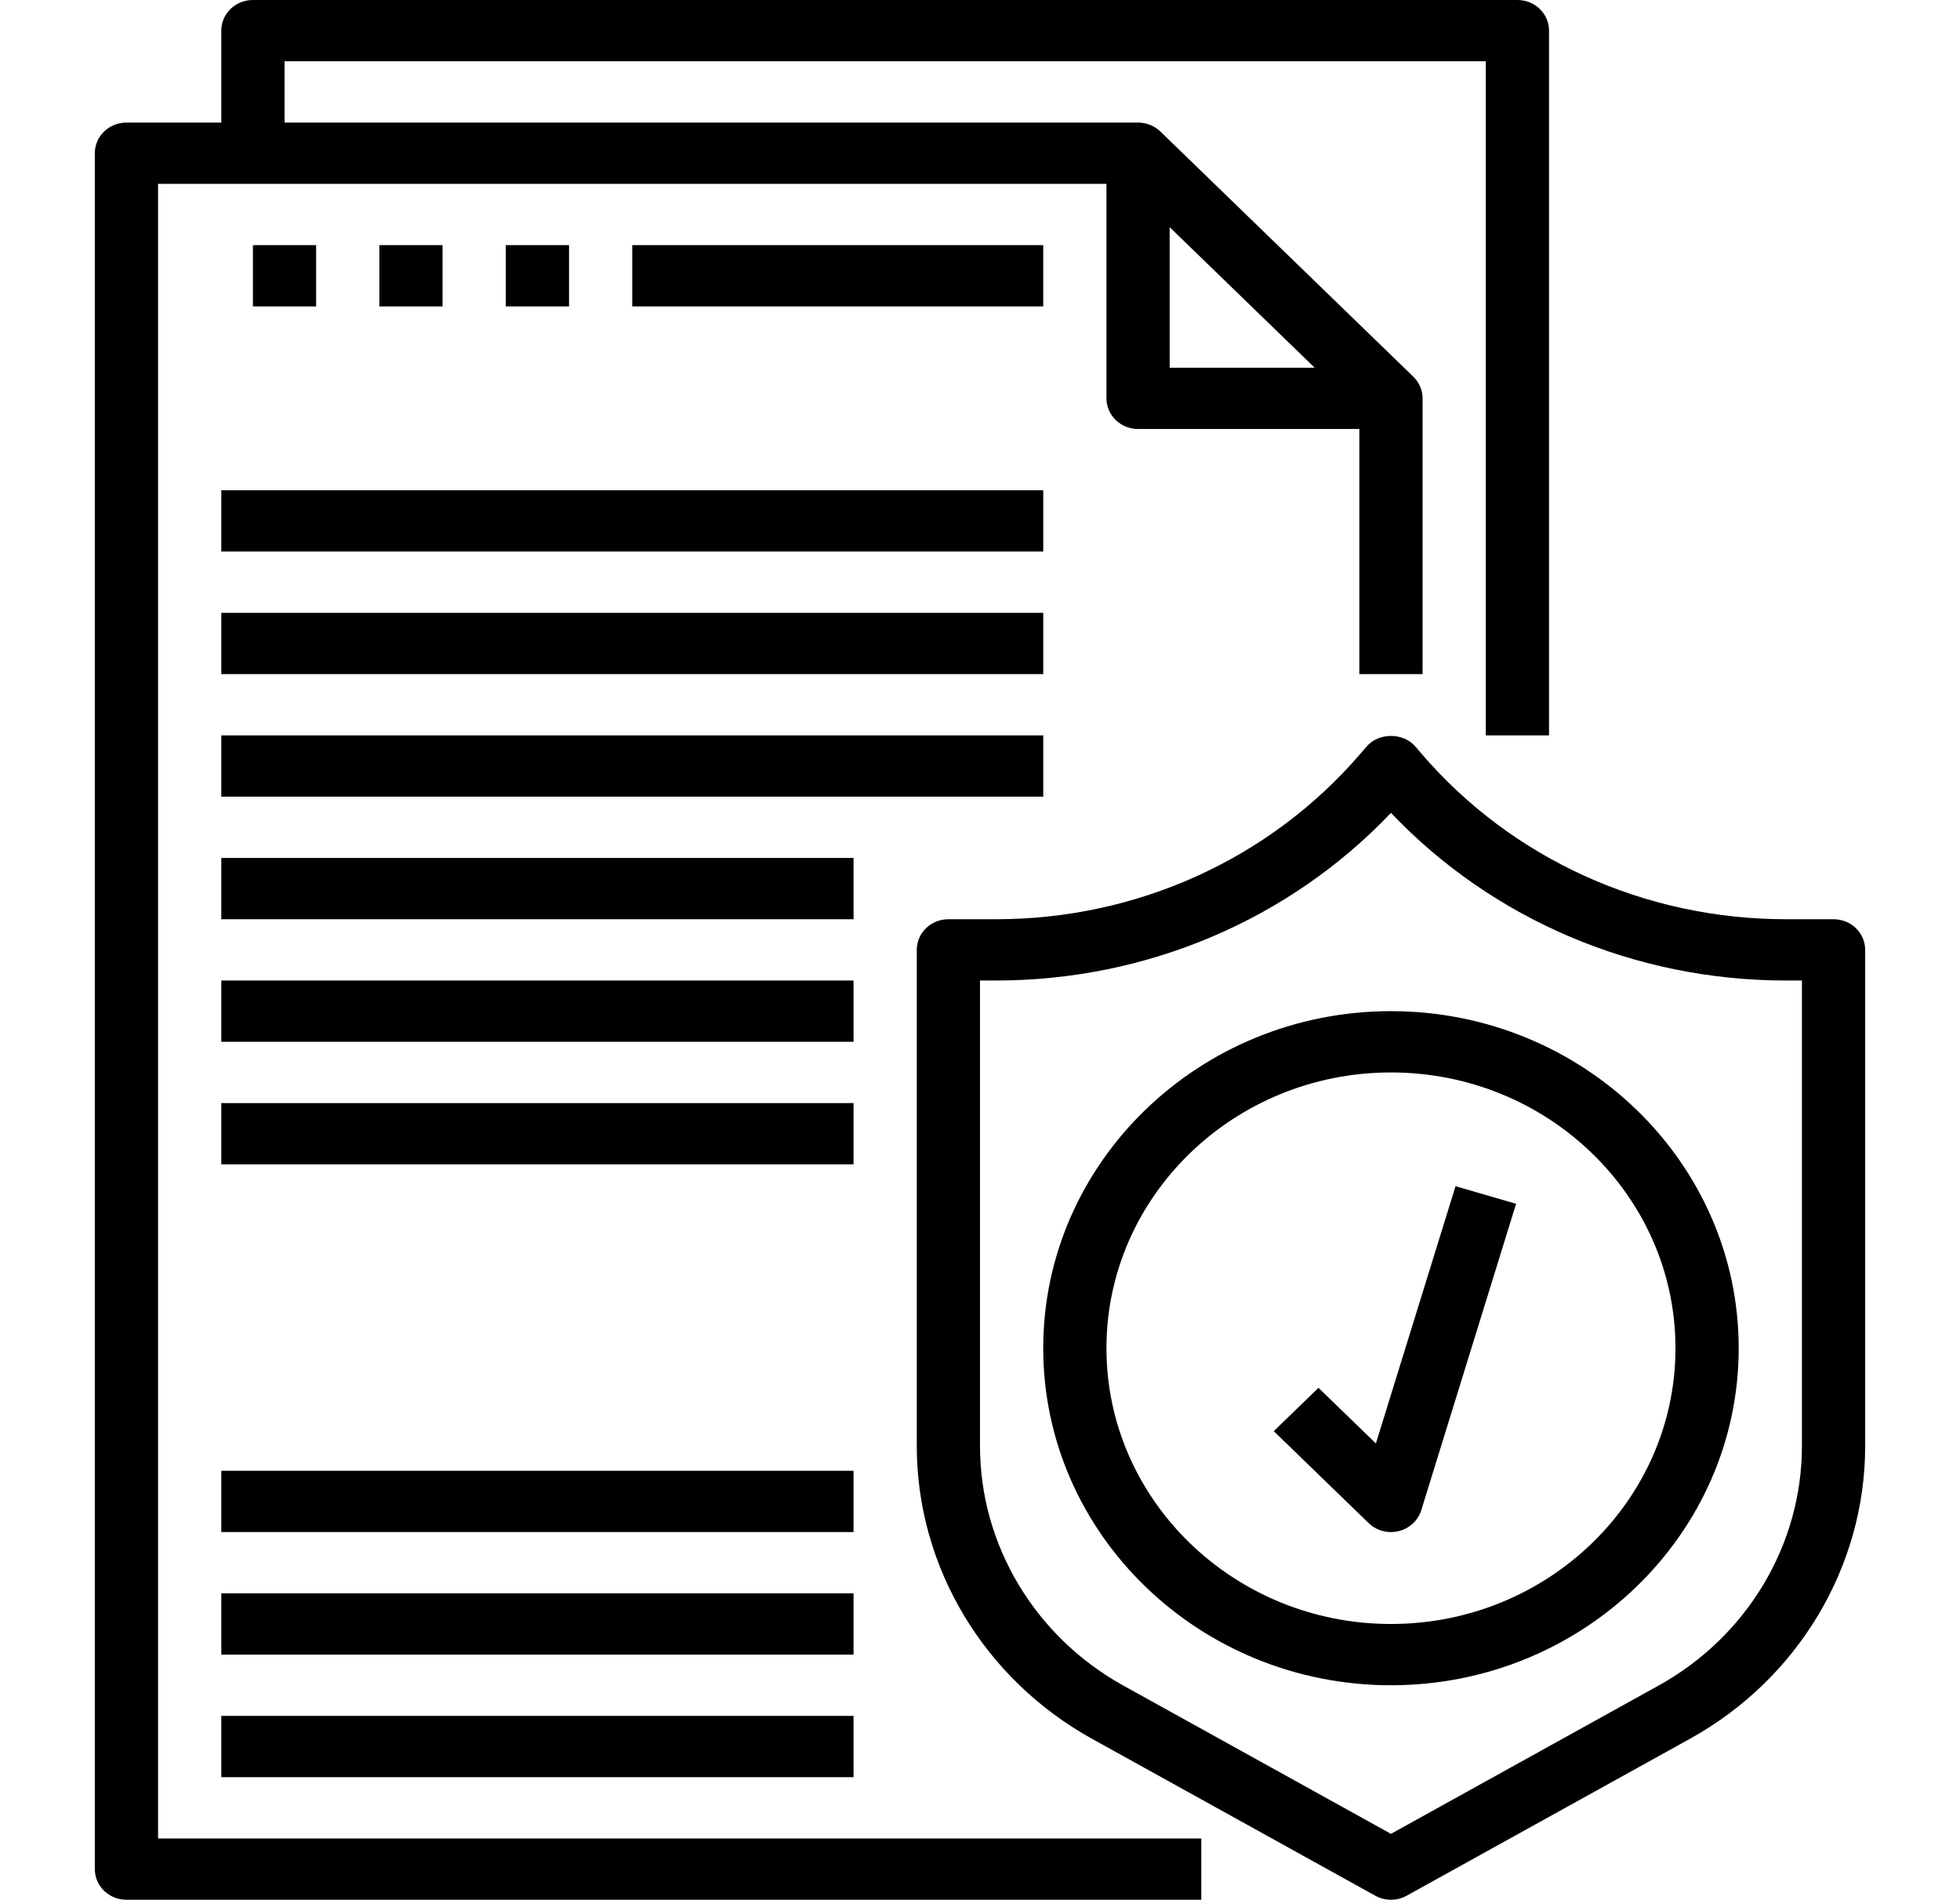 <svg width="97" height="94" viewBox="0 0 97 94" fill="none" xmlns="http://www.w3.org/2000/svg">
<path d="M7.822 9.097H54.758V19.71C54.758 20.548 55.457 21.226 56.322 21.226H67.274V33.355H70.403V19.71C70.403 19.29 70.227 18.911 69.943 18.636L57.432 6.512C57.147 6.236 56.755 6.065 56.322 6.065H14.081V3.032H73.532V36.387H76.661V1.516C76.661 0.677 75.962 0 75.097 0L12.516 0C11.65 0 10.951 0.677 10.951 1.516V6.065H6.258C5.392 6.065 4.693 6.742 4.693 7.581V92.484C4.693 93.323 5.392 94 6.258 94H59.451V90.968H7.822V9.097ZM57.887 11.241L65.062 18.194H57.887V11.241Z" fill="black"/>
<path d="M90.742 45.484H88.386C81.4 45.484 74.829 42.502 70.358 37.303L70.042 36.934C69.449 36.241 68.23 36.241 67.637 36.934L67.321 37.301C62.848 42.502 56.278 45.484 49.292 45.484H46.936C46.07 45.484 45.371 46.161 45.371 47V71.555C45.371 77.525 48.694 83.075 54.043 86.036L68.063 93.8C68.303 93.933 68.572 94 68.839 94C69.106 94 69.375 93.933 69.615 93.8L83.635 86.036C88.984 83.075 92.307 77.525 92.307 71.555V47C92.307 46.161 91.608 45.484 90.742 45.484ZM89.177 71.555C89.177 76.44 86.46 80.98 82.082 83.402L68.839 90.739L55.595 83.404C51.217 80.98 48.5 76.44 48.5 71.555V48.516H49.292C56.757 48.516 63.808 45.51 68.839 40.221C73.868 45.51 80.92 48.516 88.386 48.516H89.177V71.555Z" fill="black"/>
<path d="M68.839 50.032C59.35 50.032 51.629 57.514 51.629 66.71C51.629 75.905 59.35 83.387 68.839 83.387C78.327 83.387 86.048 75.905 86.048 66.71C86.048 57.514 78.327 50.032 68.839 50.032ZM68.839 80.355C61.074 80.355 54.758 74.234 54.758 66.71C54.758 59.185 61.074 53.065 68.839 53.065C76.603 53.065 82.919 59.185 82.919 66.71C82.919 74.234 76.603 80.355 68.839 80.355Z" fill="black"/>
<path d="M68.092 71.423L65.251 68.67L63.039 70.814L67.733 75.362C68.028 75.65 68.428 75.807 68.839 75.807C68.966 75.807 69.094 75.792 69.221 75.761C69.755 75.63 70.178 75.237 70.338 74.726L75.031 59.564L72.034 58.694L68.092 71.423Z" fill="black"/>
<path d="M10.952 24.258H51.63V27.29H10.952V24.258Z" fill="black"/>
<path d="M10.952 30.323H51.63V33.355H10.952V30.323Z" fill="black"/>
<path d="M10.952 36.387H51.63V39.419H10.952V36.387Z" fill="black"/>
<path d="M10.952 42.452H42.242V45.484H10.952V42.452Z" fill="black"/>
<path d="M10.952 48.516H42.242V51.548H10.952V48.516Z" fill="black"/>
<path d="M10.952 54.581H42.242V57.613H10.952V54.581Z" fill="black"/>
<path d="M10.952 72.774H42.242V75.806H10.952V72.774Z" fill="black"/>
<path d="M10.952 78.839H42.242V81.871H10.952V78.839Z" fill="black"/>
<path d="M10.952 84.903H42.242V87.935H10.952V84.903Z" fill="black"/>
<path d="M12.517 12.129H15.646V15.161H12.517V12.129Z" fill="black"/>
<path d="M18.773 12.129H21.902V15.161H18.773V12.129Z" fill="black"/>
<path d="M25.032 12.129H28.161V15.161H25.032V12.129Z" fill="black"/>
<path d="M31.29 12.129H51.629V15.161H31.29V12.129Z" fill="black"/>
</svg>
